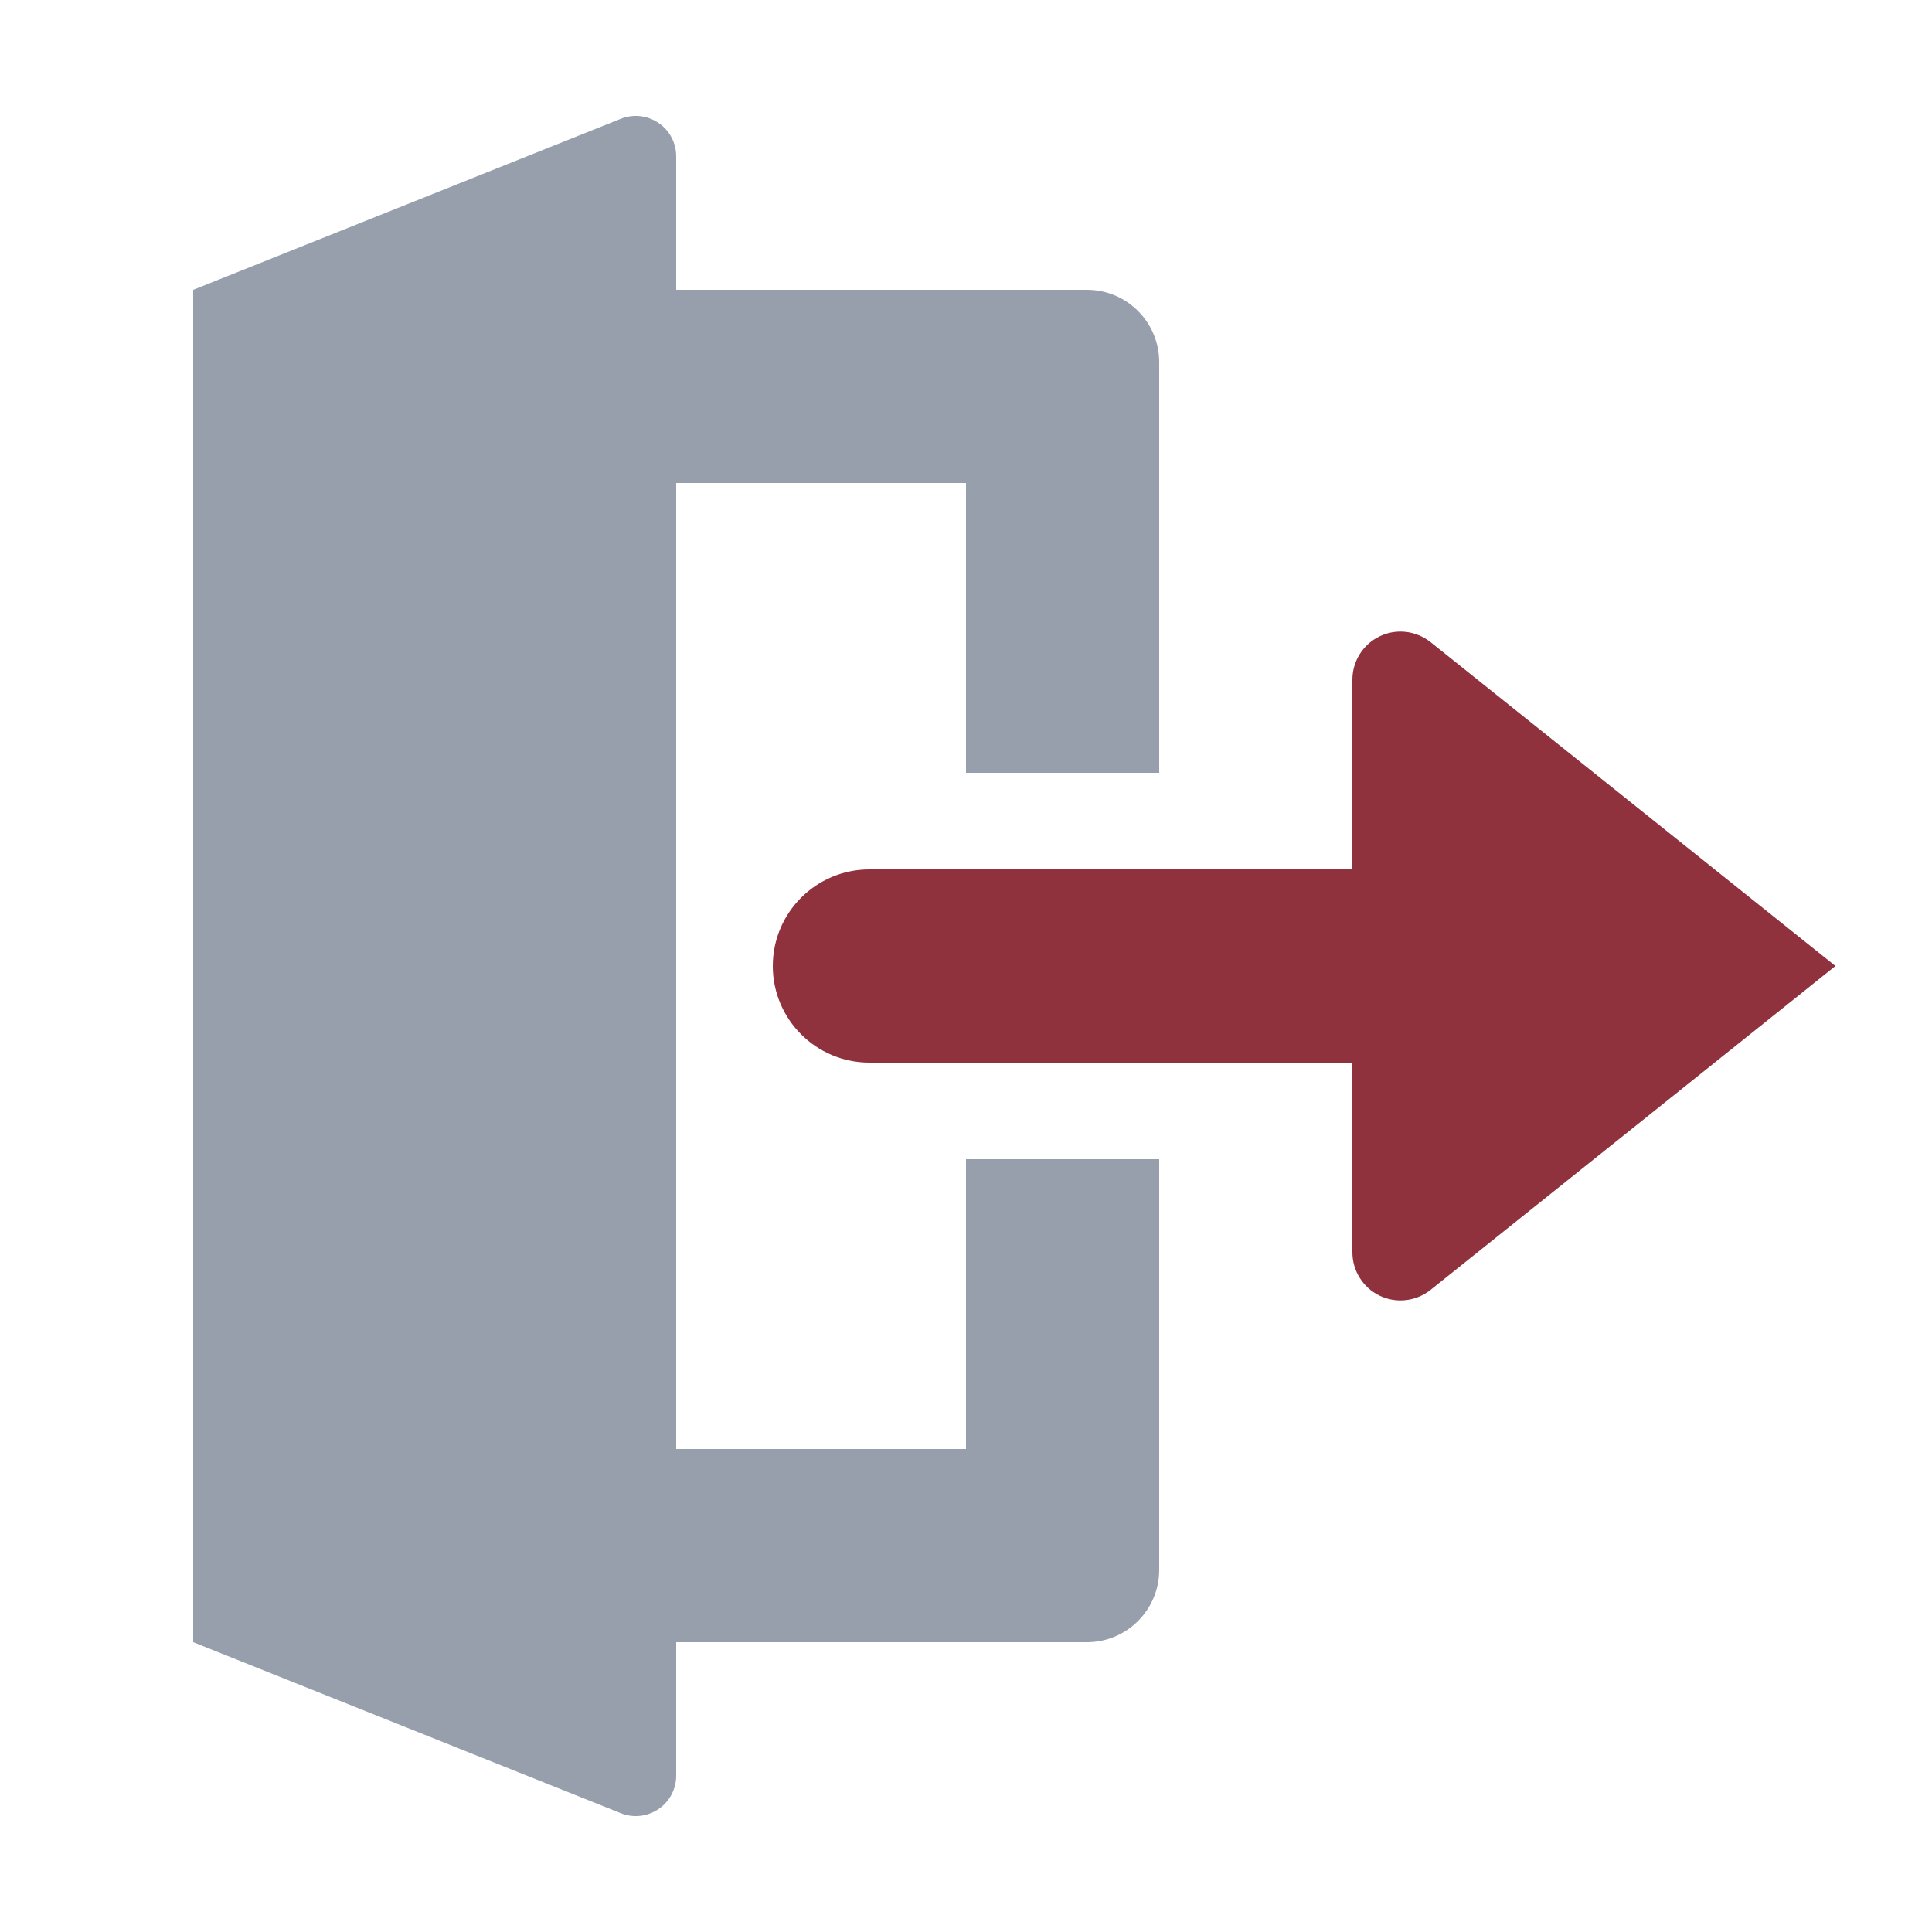 <?xml version="1.0" encoding="UTF-8" standalone="no"?>
<!DOCTYPE svg PUBLIC "-//W3C//DTD SVG 1.1//EN" "http://www.w3.org/Graphics/SVG/1.1/DTD/svg11.dtd">
<svg width="100%" height="100%" viewBox="0 0 20 20" version="1.1" xmlns="http://www.w3.org/2000/svg" xmlns:xlink="http://www.w3.org/1999/xlink" xml:space="preserve" xmlns:serif="http://www.serif.com/" style="fill-rule:evenodd;clip-rule:evenodd;stroke-linejoin:round;stroke-miterlimit:2;">
    <g id="dark">
        <g id="blue">
        </g>
        <g id="yellow">
        </g>
        <g id="red">
            <path d="M14,9L9,9C8.448,9 8,9.448 8,10C8,10.552 8.448,11 9,11L14,11L14,12.964C14,13.155 14.11,13.33 14.282,13.413C14.455,13.496 14.659,13.472 14.809,13.353C16.224,12.221 19,10 19,10C19,10 16.224,7.779 14.809,6.647C14.659,6.528 14.455,6.504 14.282,6.587C14.11,6.67 14,6.845 14,7.036L14,9Z" style="fill:rgb(144,50,61);"/>
        </g>
        <g id="gray">
        </g>
        <g id="text">
            <path d="M2,3C2,3 5.113,1.755 6.426,1.23C6.555,1.178 6.701,1.194 6.816,1.272C6.931,1.349 7,1.479 7,1.618C7,2.205 7,3 7,3L11.251,3C11.665,3 12,3.335 12,3.749L12,8L10,8L10,5L7,5L7,15L10,15L10,12L12,12L12,16.251C12,16.665 11.665,17 11.251,17L7,17L7,18.382C7,18.521 6.931,18.651 6.816,18.728C6.701,18.806 6.555,18.822 6.426,18.77C5.113,18.245 2,17 2,17L2,3Z" style="fill:rgb(151,159,173);"/>
        </g>
        <g id="working">
        </g>
    </g>
</svg>
